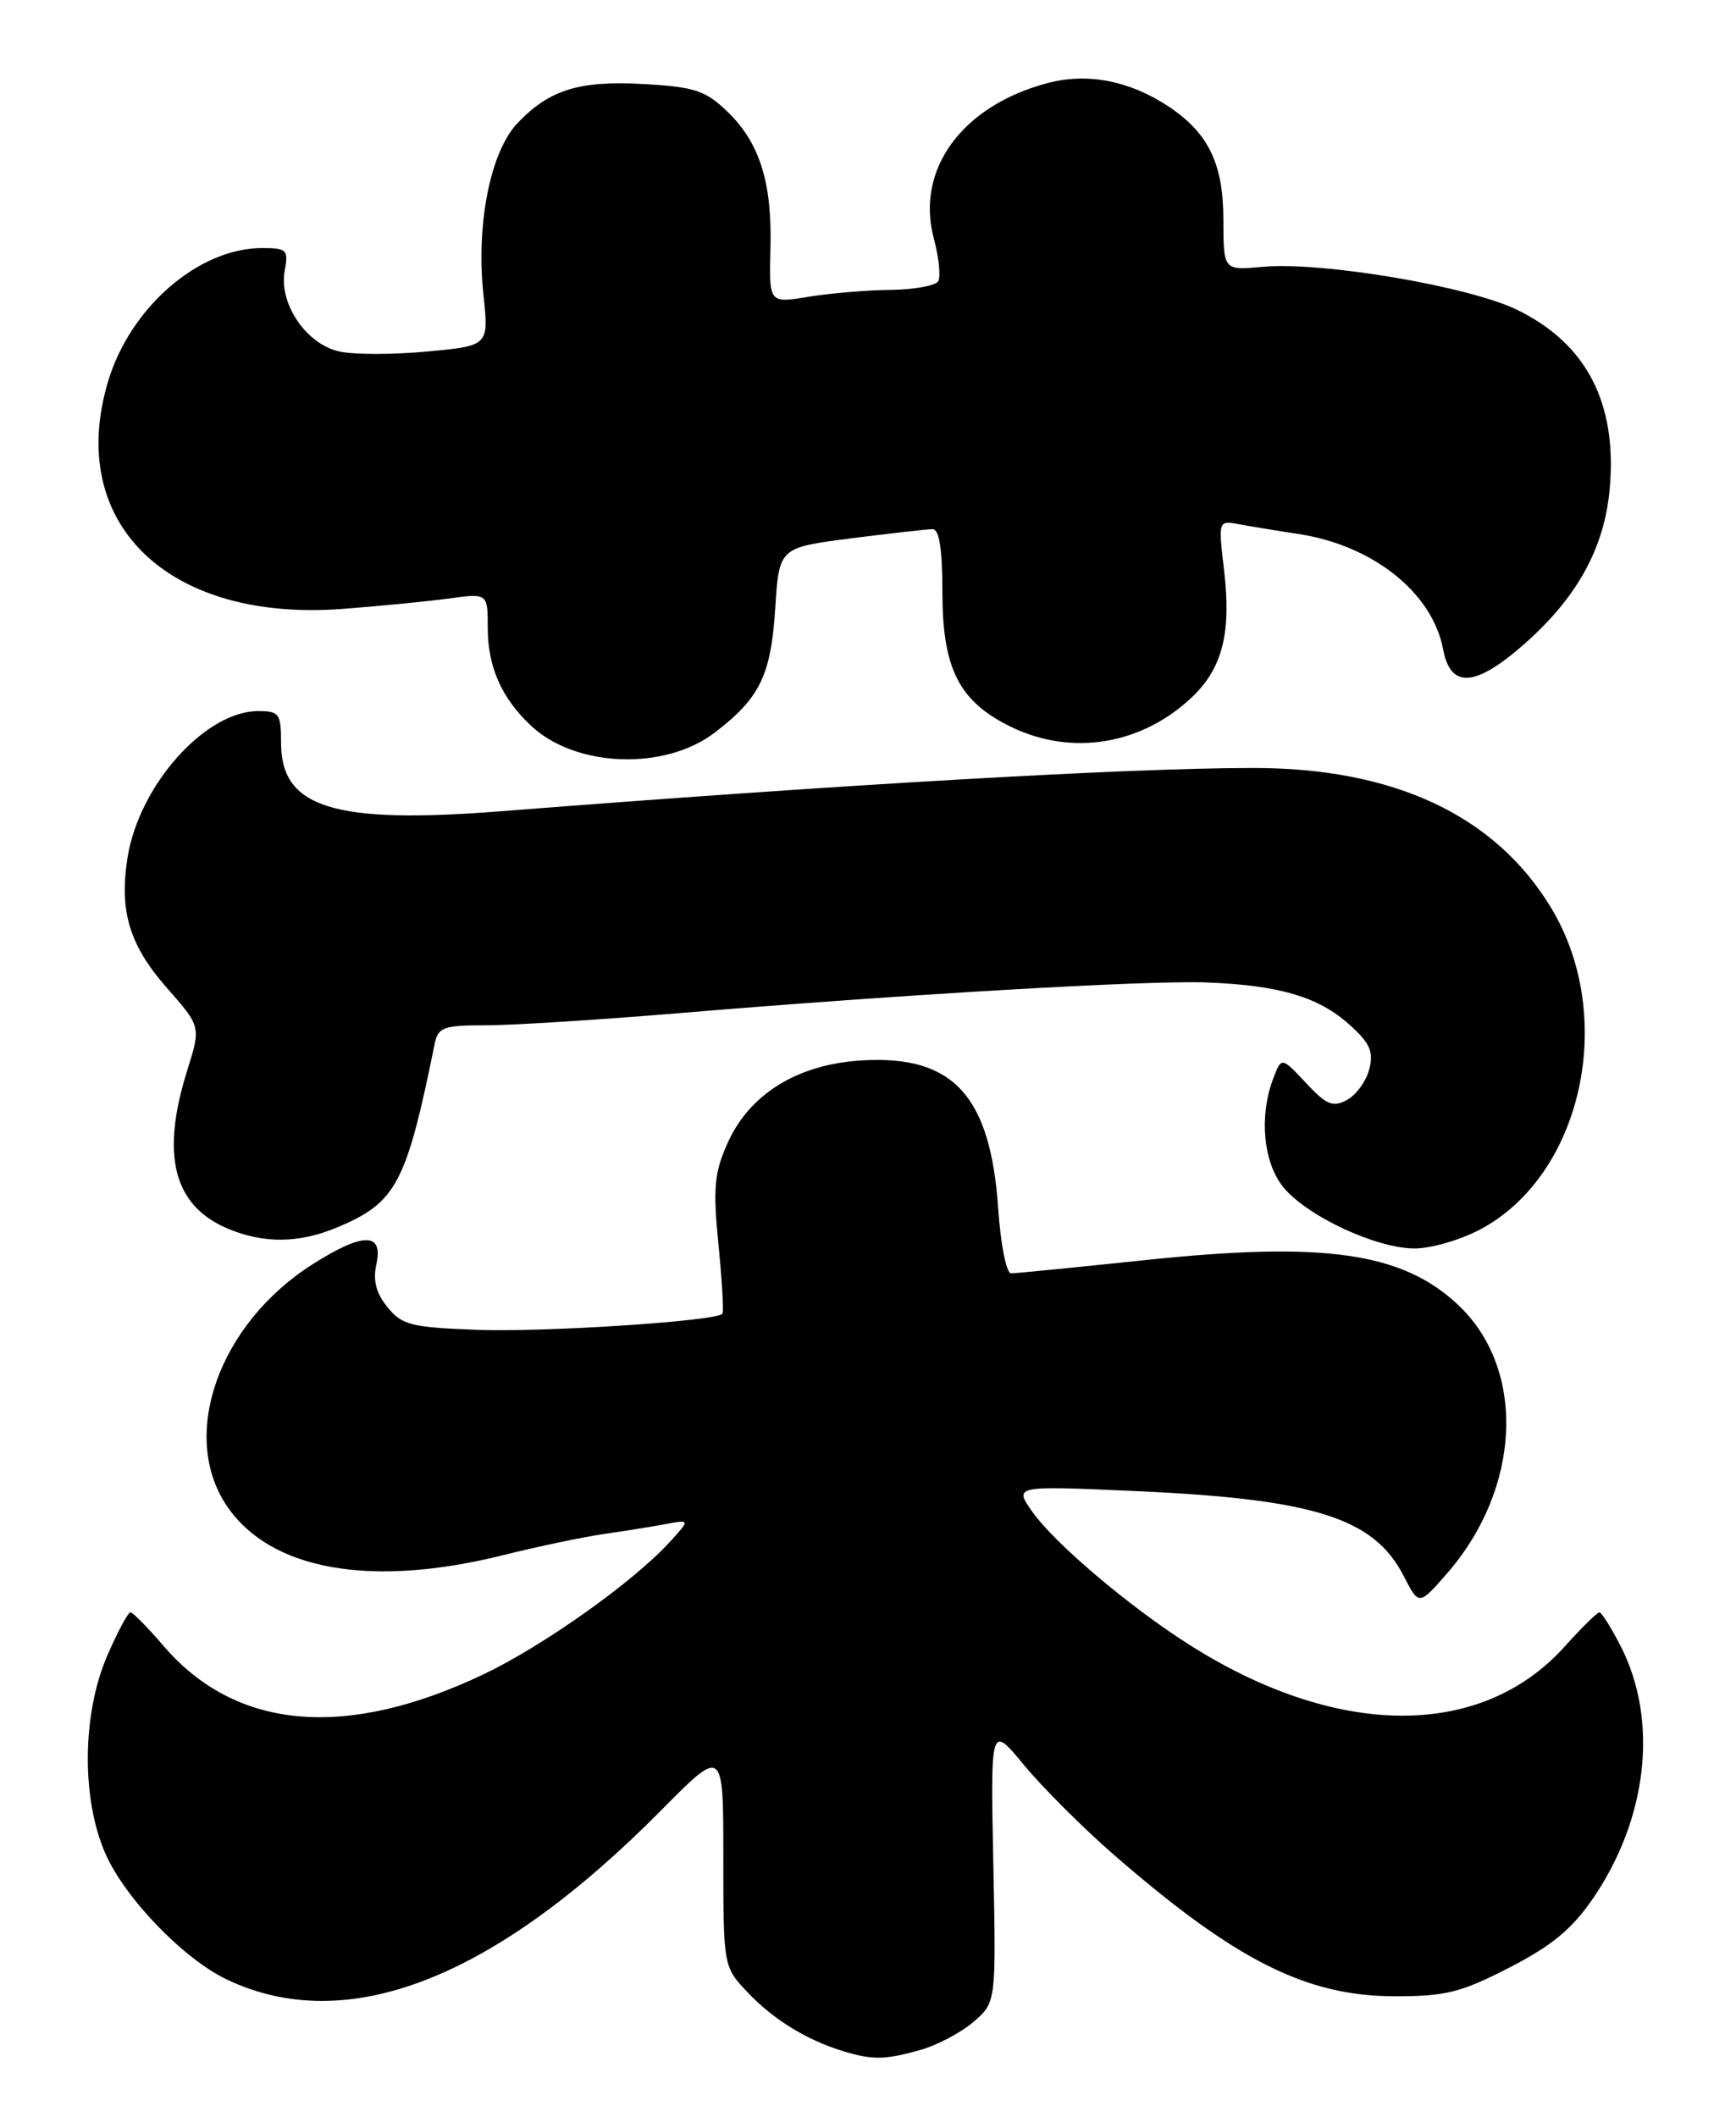 <?xml version="1.0" encoding="UTF-8" standalone="no"?>
<!DOCTYPE svg PUBLIC "-//W3C//DTD SVG 1.1//EN" "http://www.w3.org/Graphics/SVG/1.1/DTD/svg11.dtd" >
<svg xmlns="http://www.w3.org/2000/svg" xmlns:xlink="http://www.w3.org/1999/xlink" version="1.1" viewBox="0 0 210 256">
 <g >
 <path fill="currentColor"
d=" M 111.25 247.95 C 113.31 247.38 116.23 245.84 117.75 244.54 C 120.50 242.17 120.50 242.17 120.16 225.37 C 119.82 208.56 119.82 208.56 123.89 213.49 C 126.13 216.20 131.01 221.07 134.73 224.31 C 149.42 237.08 157.99 241.41 168.66 241.43 C 174.87 241.44 176.70 240.99 182.57 237.97 C 187.69 235.34 190.15 233.32 192.68 229.63 C 199.32 219.94 200.64 208.09 196.07 199.13 C 194.91 196.86 193.74 195.00 193.48 195.00 C 193.21 195.00 191.31 196.87 189.25 199.16 C 179.11 210.42 161.58 210.26 143.62 198.76 C 136.45 194.17 127.62 186.68 124.92 182.89 C 122.64 179.68 122.64 179.68 137.07 180.32 C 158.96 181.28 166.18 183.55 169.80 190.60 C 171.64 194.18 171.64 194.18 174.96 190.39 C 184.05 180.04 184.67 165.59 176.37 157.80 C 169.61 151.45 160.16 150.11 138.41 152.41 C 130.11 153.28 122.86 154.00 122.30 154.00 C 121.74 154.00 121.04 150.47 120.75 146.15 C 119.81 132.53 115.32 127.62 104.37 128.24 C 96.51 128.68 90.64 132.29 87.97 138.34 C 86.40 141.88 86.24 143.75 86.91 150.51 C 87.35 154.91 87.56 158.68 87.38 158.89 C 86.64 159.78 65.85 161.14 57.66 160.83 C 49.73 160.53 48.62 160.25 46.87 158.09 C 45.48 156.37 45.09 154.85 45.54 152.84 C 46.37 149.02 43.90 149.04 37.83 152.89 C 26.45 160.11 21.66 173.62 27.46 182.16 C 32.73 189.91 44.87 192.07 60.83 188.09 C 65.05 187.04 70.53 185.89 73.00 185.53 C 75.47 185.18 78.85 184.64 80.50 184.33 C 83.50 183.77 83.50 183.77 81.00 186.51 C 76.61 191.32 65.72 199.05 58.50 202.49 C 41.81 210.43 28.50 209.25 19.76 199.03 C 17.86 196.82 16.07 195.00 15.78 195.00 C 15.49 195.00 14.22 197.36 12.97 200.25 C 9.92 207.30 9.83 217.59 12.77 224.22 C 15.16 229.62 22.23 236.93 27.45 239.41 C 41.99 246.31 59.76 239.37 80.00 218.92 C 87.50 211.34 87.50 211.34 87.50 224.60 C 87.50 237.87 87.50 237.87 90.50 241.02 C 93.59 244.27 97.60 246.73 101.99 248.07 C 105.55 249.15 107.00 249.13 111.25 247.95 Z  M 179.02 148.71 C 191.35 142.19 195.61 123.10 187.69 109.89 C 180.93 98.62 168.65 92.85 151.48 92.88 C 136.15 92.90 101.94 94.87 60.50 98.12 C 40.38 99.69 34.00 97.70 34.00 89.85 C 34.00 86.31 33.78 86.00 31.23 86.00 C 24.83 86.00 16.83 94.96 15.43 103.70 C 14.40 110.17 15.65 114.32 20.18 119.47 C 24.31 124.16 24.31 124.16 22.66 129.42 C 19.41 139.73 20.98 145.84 27.60 148.61 C 31.94 150.42 36.18 150.37 40.77 148.45 C 47.93 145.46 49.14 143.20 52.58 126.25 C 52.99 124.23 53.63 124.00 58.81 124.00 C 61.98 124.00 72.43 123.34 82.04 122.54 C 109.12 120.27 138.83 118.54 146.00 118.82 C 154.74 119.16 159.46 120.55 163.19 123.88 C 165.72 126.14 166.18 127.16 165.64 129.30 C 165.27 130.75 164.06 132.43 162.94 133.03 C 161.23 133.95 160.45 133.63 157.97 130.96 C 155.02 127.81 155.02 127.81 154.01 130.47 C 152.31 134.94 152.80 140.48 155.17 143.49 C 157.92 146.98 166.40 150.98 171.09 150.99 C 173.07 151.00 176.64 149.97 179.02 148.71 Z  M 86.45 88.61 C 91.92 84.43 93.26 81.69 93.78 73.56 C 94.25 66.23 94.25 66.23 102.94 65.11 C 107.72 64.50 112.17 64.00 112.82 64.00 C 113.62 64.00 114.00 66.43 114.00 71.63 C 114.00 80.91 116.03 84.87 122.35 87.93 C 129.71 91.49 138.19 90.06 144.26 84.25 C 147.88 80.78 148.96 76.49 148.08 69.03 C 147.36 62.92 147.36 62.92 149.93 63.41 C 151.34 63.67 154.53 64.20 157.00 64.57 C 166.05 65.92 173.28 71.67 174.57 78.53 C 175.47 83.31 178.45 83.12 184.38 77.90 C 190.79 72.25 194.07 66.31 194.72 59.15 C 195.66 48.79 191.94 41.58 183.54 37.48 C 177.70 34.62 159.91 31.62 152.75 32.27 C 148.00 32.71 148.00 32.71 147.99 26.60 C 147.99 19.81 146.19 16.09 141.36 12.88 C 136.67 9.77 131.57 8.77 126.75 10.04 C 116.39 12.76 110.71 20.51 112.97 28.87 C 113.58 31.17 113.82 33.49 113.49 34.02 C 113.15 34.56 110.55 35.03 107.69 35.06 C 104.84 35.09 100.37 35.47 97.76 35.90 C 93.03 36.68 93.03 36.68 93.20 30.09 C 93.41 22.03 91.90 17.24 87.94 13.45 C 85.33 10.95 84.00 10.51 77.95 10.17 C 70.09 9.72 66.50 10.82 62.62 14.87 C 59.32 18.32 57.57 27.12 58.48 35.63 C 59.14 41.82 59.14 41.82 51.69 42.51 C 47.59 42.90 42.81 42.90 41.05 42.51 C 37.04 41.63 33.70 36.70 34.44 32.75 C 34.91 30.21 34.70 30.00 31.69 30.00 C 24.04 30.00 15.76 37.17 13.08 46.11 C 7.94 63.27 20.28 75.25 41.45 73.64 C 45.88 73.31 51.64 72.74 54.25 72.39 C 59.00 71.74 59.00 71.74 59.00 75.92 C 59.00 80.66 60.68 84.45 64.27 87.80 C 69.66 92.83 80.40 93.22 86.45 88.61 Z "/>
</g>
</svg>